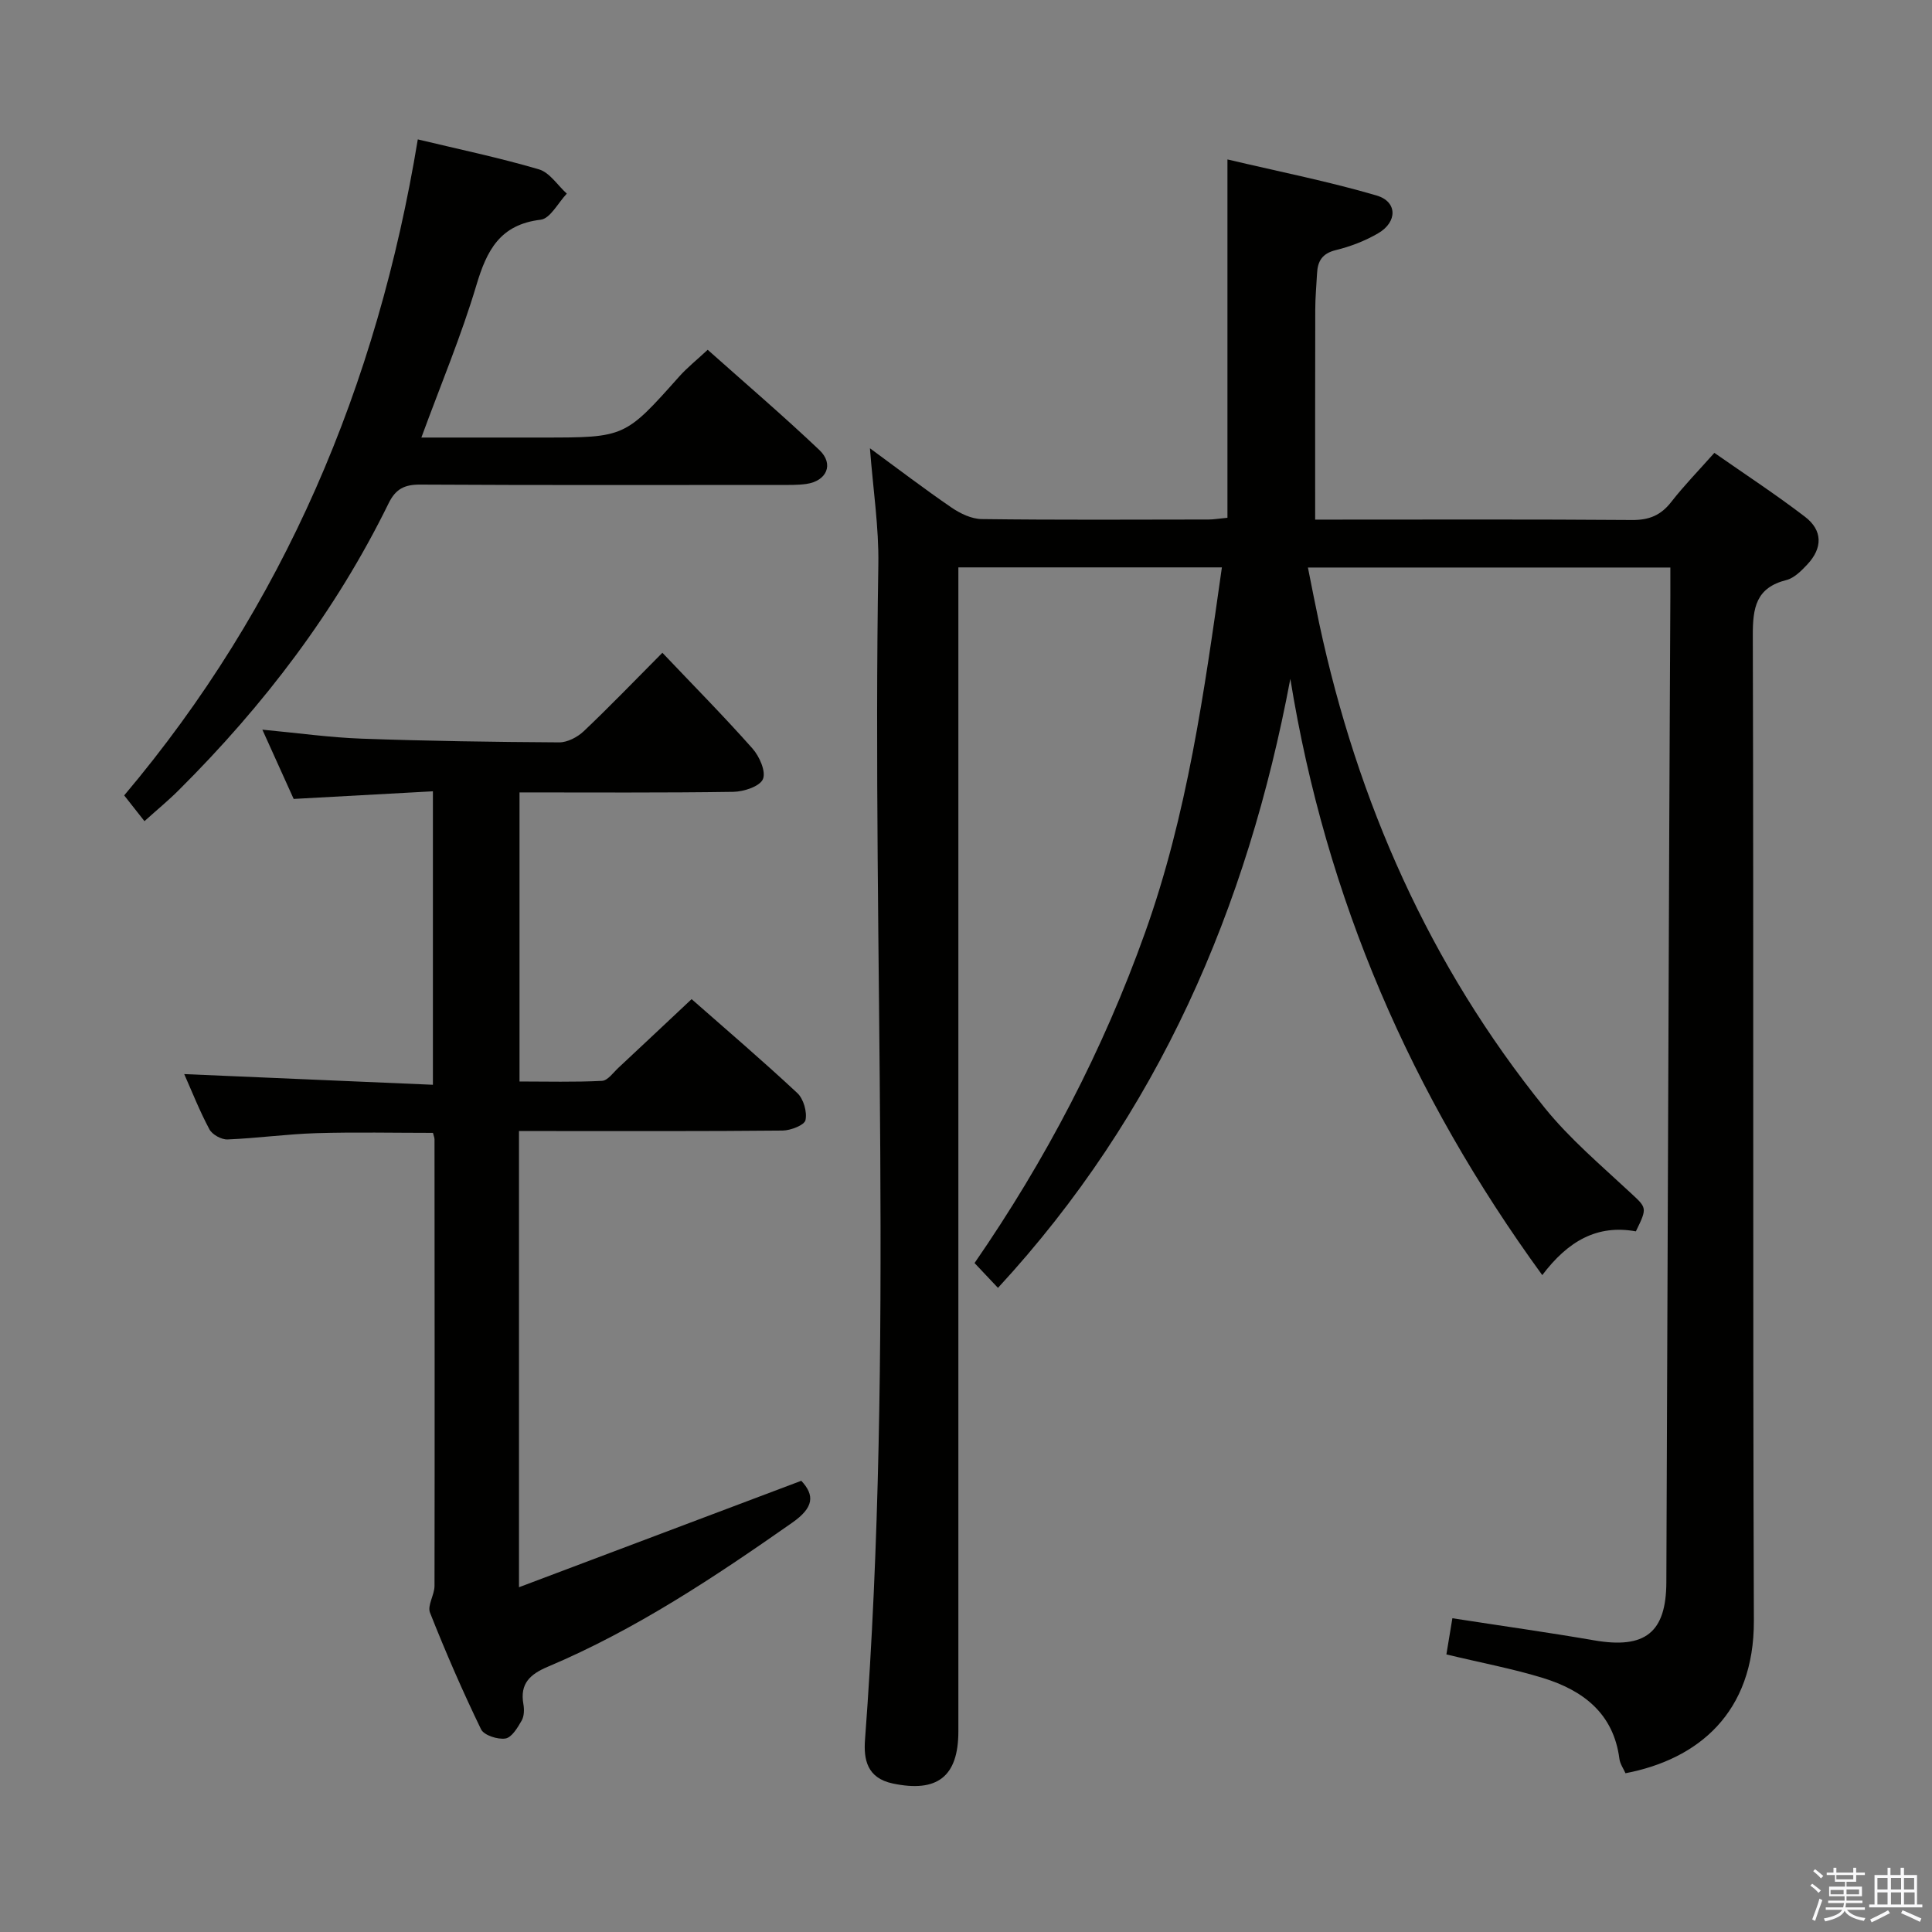 <svg enable-background="new 0 0 400 400" viewBox="0 0 400 400" xmlns="http://www.w3.org/2000/svg"><rect x="0" y="0" width="400" height="400" fill="#808080" stroke="none"/><path d="m374.8 390.4.4-.4c.7.5 1.3 1 1.8 1.4l-.5.5c-.5-.6-1.1-1.1-1.7-1.5zm1 7.3-.6-.3c.5-1.4 1.1-2.8 1.5-4.3.2.1.4.2.6.3-.5 1.3-1 2.8-1.5 4.3zm-.4-10.3.4-.4c.4.3 1 .8 1.7 1.4l-.5.5c-.4-.5-1-1-1.6-1.5zm2.5.3h1.7v-1h.6v1h3.5v-1h.6v1h1.8v.5h-1.8v1.4h-2v1h3.2v2h-3.2v.9h3.3v.5h-3.4c0 .3-.1.6-.1.9h4v.5h-3.7c.7.9 1.9 1.5 3.8 1.7-.1.2-.2.4-.3.6-2.1-.4-3.5-1.1-4-2.1-.4 1-1.8 1.7-4 2.2-.1-.2-.2-.4-.3-.6 2.1-.4 3.4-1 3.8-1.8h-3.4v-.5h3.6c.1-.3.1-.6.2-.9h-3.3v-.5h3.4c0-.3 0-.6 0-.9h-3.2v-2h3.3v-1h-2.1v-1.4h-1.7v-.5zm1.1 3.5v1h2.7c0-.3 0-.4 0-.4 0-.1 0-.2 0-.2 0-.1 0-.2 0-.3h-2.7zm1.2-3v.9h3.5v-.9zm4.7 3h-2.6v.6.4h2.6z" fill="#fafafb"/><path d="m393.6 386.7h.6v1.5h2.7v6.1h1.1v.6h-11v-.6h1.1v-6.1h2.7v-1.5h.6v1.5h2.1v-1.5zm-2.7 8.8.4.6c-1.2.6-2.5 1.3-3.8 1.9-.1-.2-.2-.4-.3-.6 1.2-.6 2.5-1.2 3.7-1.9zm-2.2-6.7v2.4h2.1v-2.4zm0 3v2.5h2.1v-2.5zm2.8-3v2.4h2.1v-2.4zm0 3v2.5h2.1v-2.5zm6 6.1c-1.4-.7-2.7-1.3-3.9-1.8l.3-.6c1.5.6 2.7 1.2 3.9 1.7zm-1.2-9.1h-2.1v2.4h2.1zm-2.1 3v2.5h2.2v-2.5z" fill="#fafafb"/><g fill="#010100"><path d="m299.46 342.53c.42-2.53.81-4.91 1.24-7.49 10.12 1.57 19.77 2.92 29.38 4.58 10.5 1.81 14.88-1.59 14.92-12.02.2-51.81.39-103.62.6-155.43.06-16.33.16-32.66.23-48.98.01-1.79 0-3.58 0-5.69-25.11 0-49.69 0-75.04 0 .8 3.98 1.53 7.79 2.34 11.58 7.92 36.98 22.85 70.76 46.68 100.28 5.18 6.42 11.61 11.85 17.68 17.51 3.44 3.21 3.65 3.08 1.2 8.07-8.01-1.46-14.05 2-19.38 9.06-27.14-37.3-44.8-77.97-52.16-123.45-8.91 47.43-27.33 90.12-60.53 126.09-1.63-1.72-3.07-3.25-4.85-5.14 14.72-21.32 26.59-44.01 35.31-68.43 8.73-24.43 12.24-49.78 15.9-75.6-18.39 0-36.13 0-54.56 0v6.52 234.47c0 9.42-4.42 12.73-13.6 10.79-5.33-1.13-6.03-5.01-5.73-9.04 6.08-81.03 1.43-162.18 2.76-243.27.13-7.76-1.08-15.54-1.74-24.13 5.83 4.27 11.26 8.42 16.9 12.28 1.81 1.24 4.15 2.36 6.26 2.38 15.66.2 31.33.11 46.99.09.97 0 1.95-.18 3.87-.36 0-24.34 0-48.55 0-74.19 11.12 2.62 21.12 4.6 30.86 7.46 4.35 1.27 4.37 5.48.34 7.83-2.69 1.57-5.73 2.74-8.76 3.48-2.82.69-3.77 2.28-3.89 4.84-.13 2.49-.37 4.98-.37 7.47-.04 14.29-.02 28.58-.02 43.49h3.63c20.66 0 41.33-.08 61.99.08 3.5.03 5.94-.96 8.09-3.72 2.65-3.4 5.68-6.51 8.94-10.18 6.34 4.43 12.71 8.6 18.75 13.22 3.7 2.82 3.69 6.48.49 9.89-1.22 1.3-2.71 2.81-4.32 3.22-6.3 1.58-6.98 5.72-6.96 11.47.19 67.99-.02 135.98.22 203.98.07 19.12-11.58 28.72-26.58 31.59-.42-.96-1.13-1.94-1.26-2.99-1.22-9.42-7.54-14.17-15.79-16.72-6.35-1.95-12.9-3.17-20.03-4.89z"/><path d="m107.45 234.17v94.45c19.78-7.46 38.94-14.69 58.45-22.04 2.79 3 2.63 5.52-1.87 8.67-16.1 11.28-32.41 22.14-50.59 29.82-3.67 1.55-5.83 3.47-5.08 7.73.2 1.11.17 2.51-.35 3.42-.84 1.47-2.06 3.52-3.37 3.72-1.6.25-4.44-.67-5.04-1.9-3.83-7.91-7.34-15.98-10.57-24.15-.59-1.48.92-3.67.93-5.53.05-30.83.02-61.66 0-92.48 0-.32-.15-.64-.32-1.33-7.99 0-16.08-.18-24.16.06-6.13.19-12.24 1.05-18.38 1.3-1.25.05-3.16-1-3.74-2.09-2.02-3.77-3.6-7.79-5.22-11.44 17.07.73 34.07 1.46 51.49 2.21 0-20.5 0-40.21 0-60.76-9.44.52-18.82 1.03-28.83 1.58-1.95-4.32-4.1-9.07-6.48-14.34 7.37.69 13.93 1.62 20.52 1.86 13.64.49 27.29.69 40.93.77 1.71.01 3.79-1.08 5.09-2.31 5.3-5.02 10.37-10.3 16.28-16.24 6.37 6.71 12.69 13.1 18.65 19.82 1.44 1.62 2.83 4.76 2.17 6.33-.63 1.51-3.95 2.6-6.1 2.64-14.64.22-29.28.12-44.3.12v59.85c5.6 0 11.35.16 17.08-.13 1.18-.06 2.32-1.7 3.4-2.71 4.99-4.65 9.95-9.33 15.15-14.21 6.99 6.15 14.58 12.63 21.88 19.44 1.29 1.2 2.06 3.89 1.7 5.6-.21 1.04-3.06 2.15-4.73 2.17-16.16.16-32.33.1-48.49.1-1.83 0-3.65 0-6.1 0z"/><path d="m29.91 170.01c-1.38-1.76-2.6-3.3-4.2-5.33 33.05-39.16 52.41-84.89 60.79-135.82 8.41 2.02 16.84 3.78 25.07 6.2 2.23.65 3.87 3.3 5.78 5.03-1.79 1.88-3.42 5.16-5.41 5.4-8.41 1-11.15 6.31-13.31 13.56-3.11 10.43-7.35 20.53-11.39 31.54h19.13 5.99c17.04 0 17.02-.02 28.28-12.65 1.64-1.84 3.6-3.39 5.88-5.52 7.66 6.83 15.57 13.59 23.12 20.75 3.08 2.92 1.53 6.43-2.72 7.03-1.8.25-3.65.2-5.48.2-24.81.01-49.62.07-74.43-.07-3.25-.02-5.09.88-6.56 3.89-10.95 22.33-25.82 41.82-43.39 59.32-2.08 2.09-4.37 3.97-7.15 6.47z"/></g></svg>